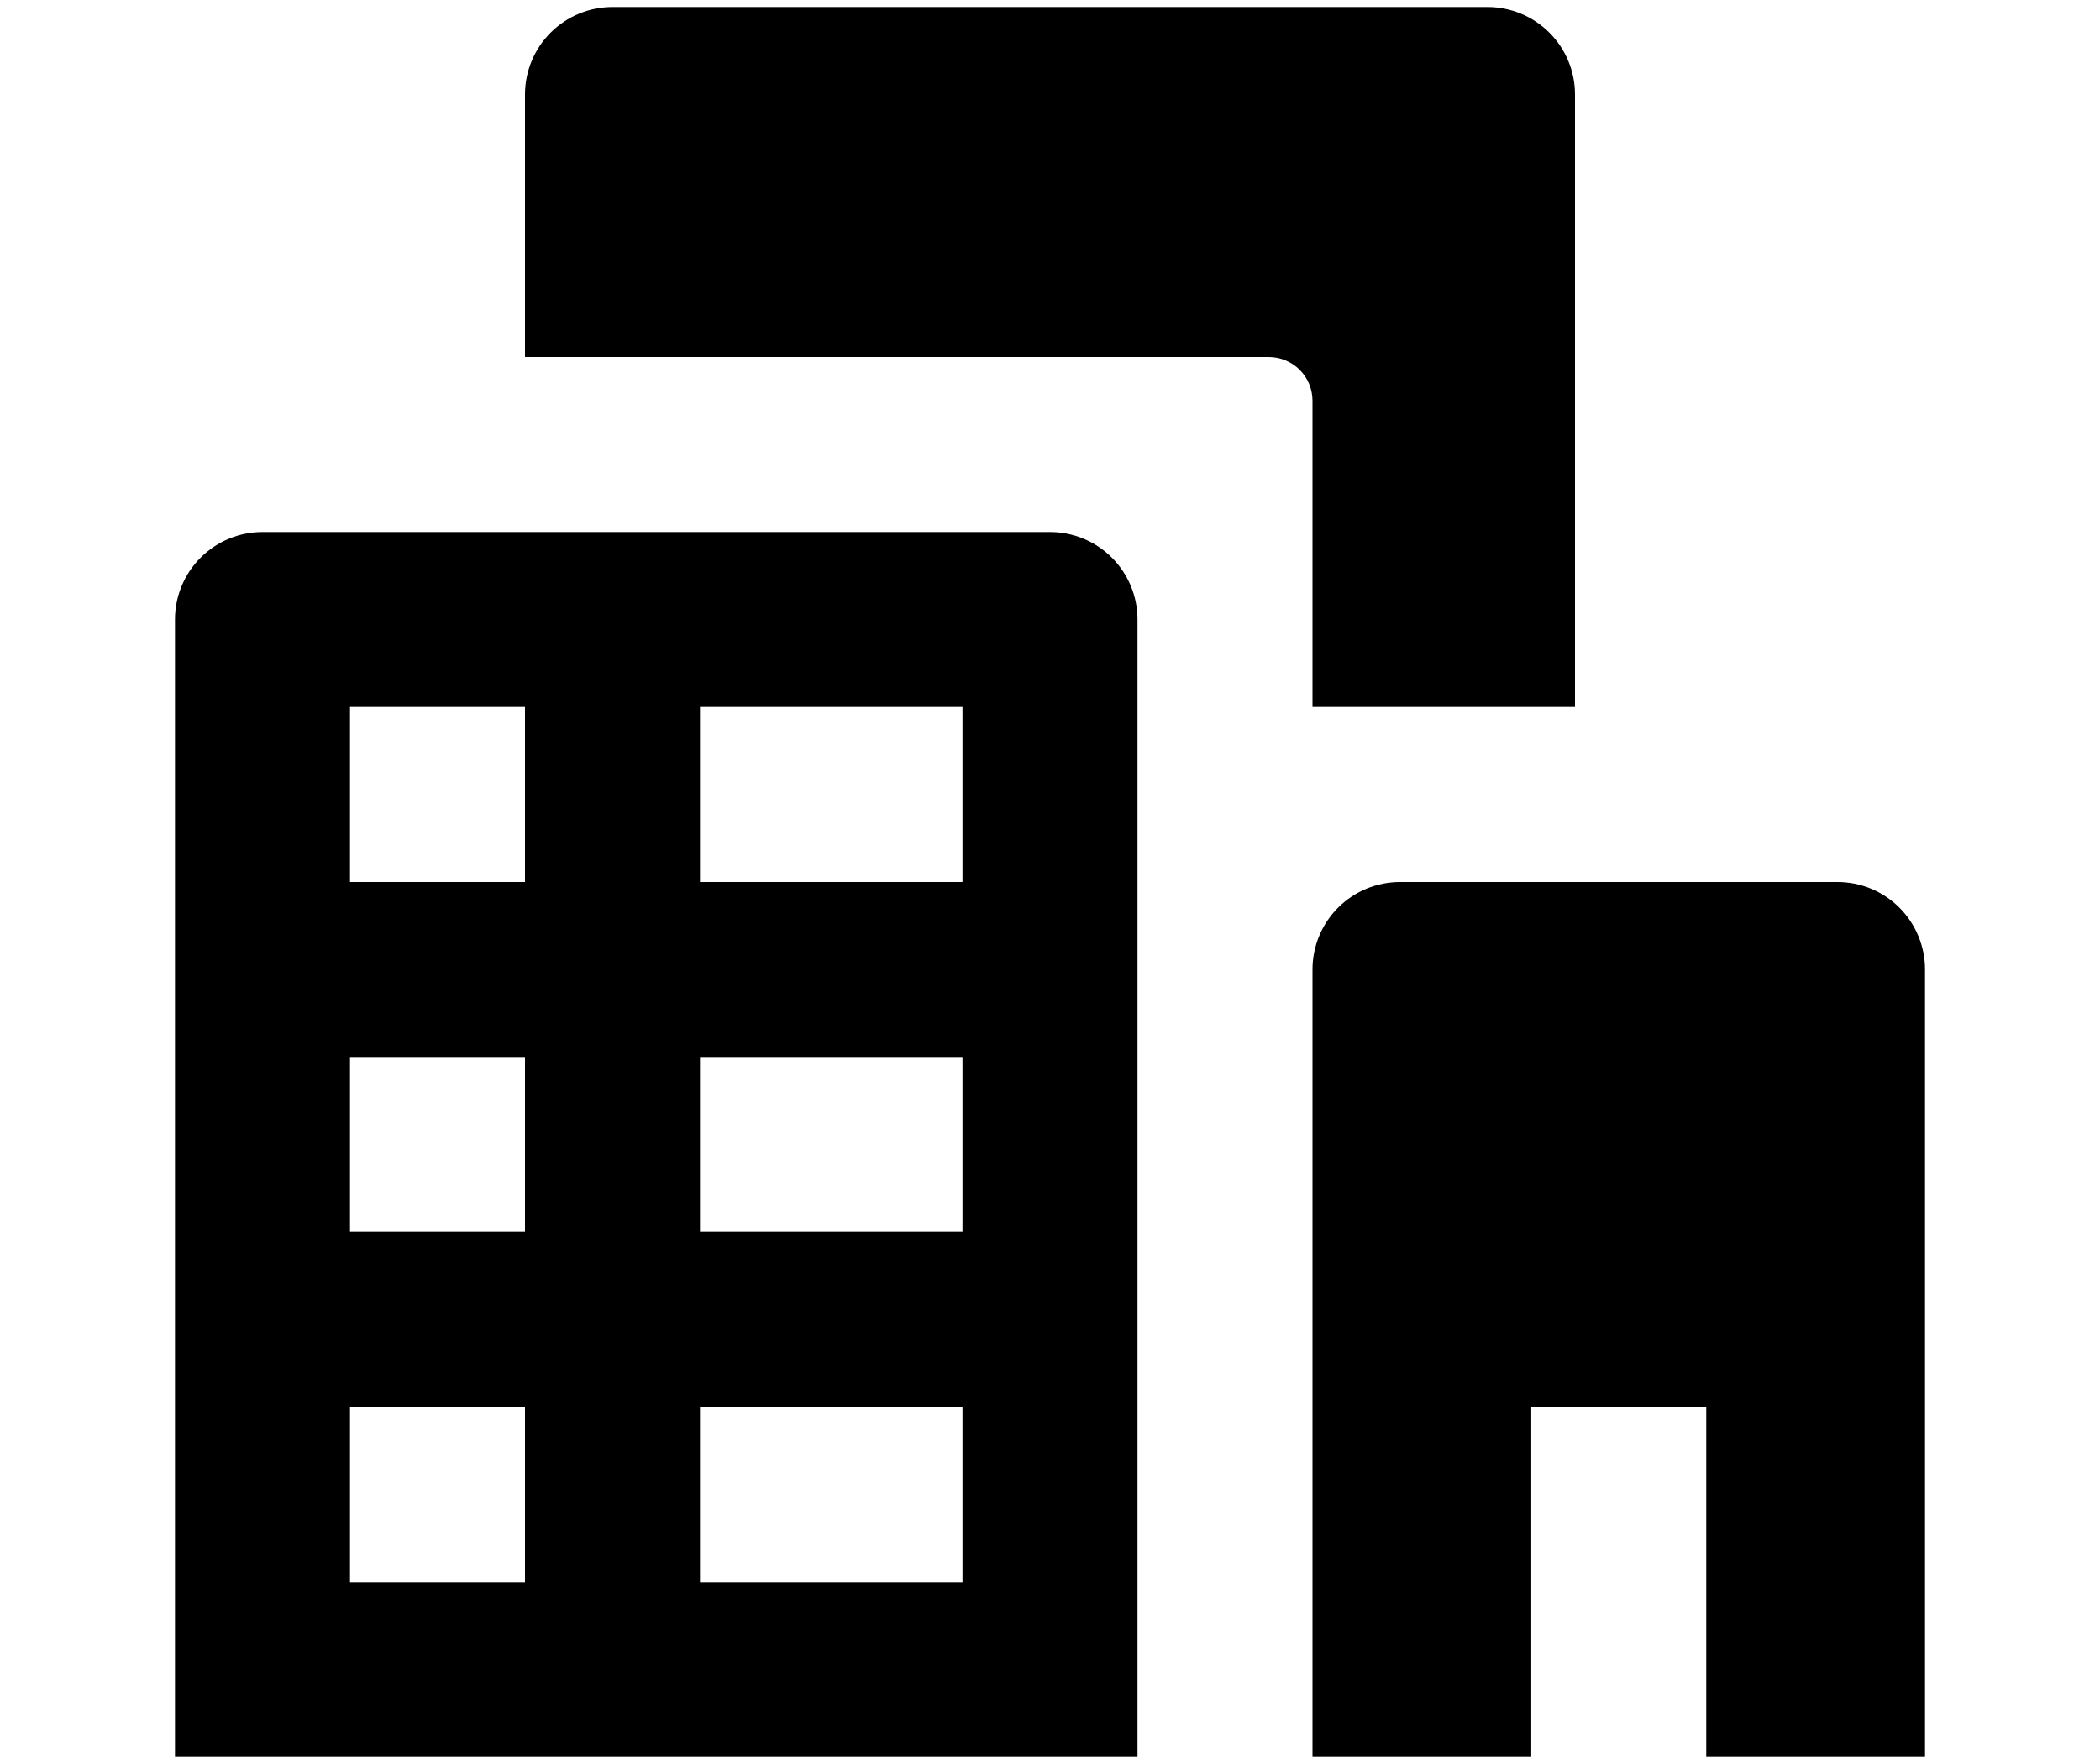 <svg width="100" height="84" viewBox="0 0 100 84" fill="none" xmlns="http://www.w3.org/2000/svg">
<path d="M54.167 29.5C54.167 28.395 53.728 27.335 52.946 26.554C52.165 25.772 51.105 25.333 50 25.333H12.5C11.395 25.333 10.335 25.772 9.554 26.554C8.772 27.335 8.333 28.395 8.333 29.5V83.667H54.167V29.5ZM25 75.333H16.667V67H25V75.333ZM25 58.667H16.667V50.333H25V58.667ZM25 42H16.667V33.667H25V42ZM45.833 75.333H33.333V67H45.833V75.333ZM45.833 58.667H33.333V50.333H45.833V58.667ZM45.833 42H33.333V33.667H45.833V42ZM60.417 17H25V4.5C25 3.395 25.439 2.335 26.22 1.554C27.002 0.772 28.061 0.333 29.167 0.333H70.833C71.938 0.333 72.998 0.772 73.779 1.554C74.561 2.335 75 3.395 75 4.5V33.667H62.5V19.083C62.5 18.531 62.28 18.001 61.89 17.61C61.499 17.22 60.969 17 60.417 17ZM91.667 46.167V83.667H81.25V67H72.917V83.667H62.5V46.167C62.5 45.062 62.939 44.002 63.72 43.22C64.502 42.439 65.561 42 66.667 42H87.5C88.605 42 89.665 42.439 90.446 43.22C91.228 44.002 91.667 45.062 91.667 46.167Z" fill="black"/>
</svg>
